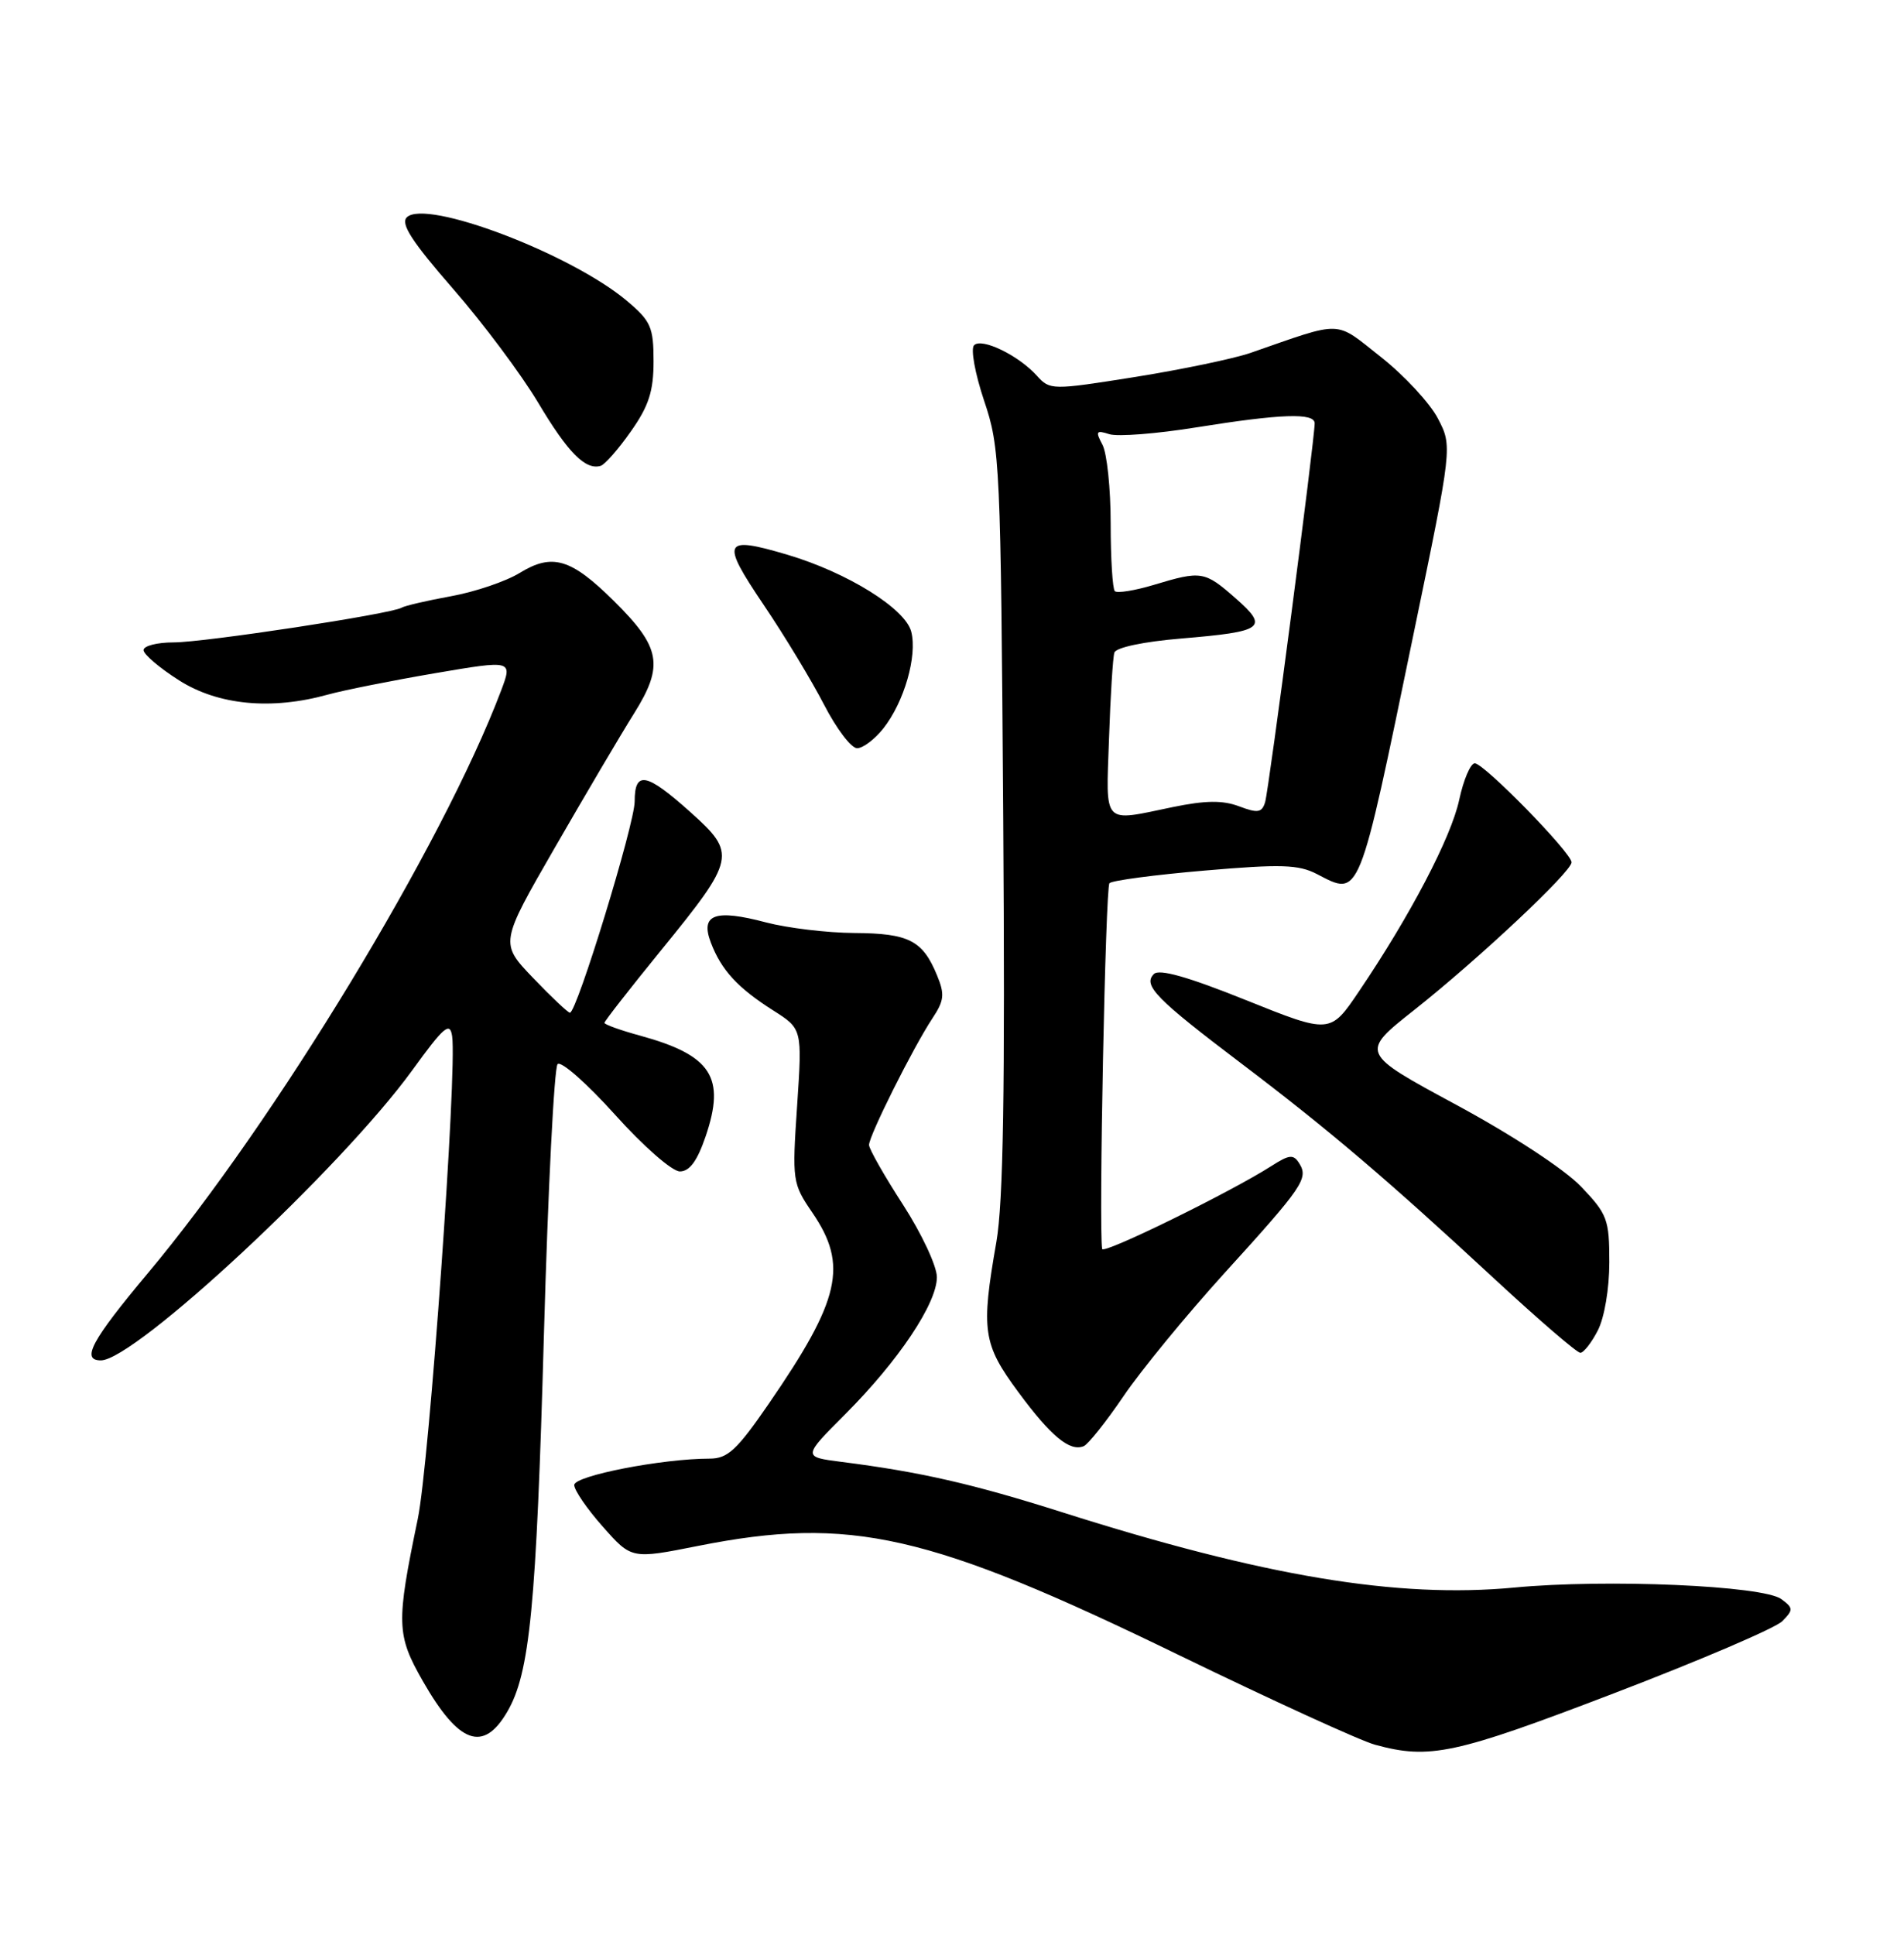 <?xml version="1.0" encoding="UTF-8" standalone="no"?>
<!DOCTYPE svg PUBLIC "-//W3C//DTD SVG 1.1//EN" "http://www.w3.org/Graphics/SVG/1.1/DTD/svg11.dtd" >
<svg xmlns="http://www.w3.org/2000/svg" xmlns:xlink="http://www.w3.org/1999/xlink" version="1.1" viewBox="0 0 252 256">
 <g >
 <path fill="currentColor"
d=" M 213.56 224.07 C 224.96 219.71 235.01 215.41 235.89 214.51 C 237.37 213.01 237.36 212.77 235.77 211.59 C 233.36 209.80 212.64 208.90 200.43 210.06 C 184.94 211.52 167.27 208.58 140.50 200.07 C 128.78 196.35 121.78 194.75 111.36 193.43 C 106.23 192.77 106.23 192.77 111.86 187.13 C 118.91 180.07 124.00 172.47 124.00 168.99 C 124.00 167.53 121.98 163.22 119.52 159.41 C 117.06 155.61 115.03 152.05 115.02 151.50 C 115.00 150.30 120.85 138.61 123.41 134.74 C 124.97 132.39 125.06 131.56 124.01 129.03 C 122.11 124.43 120.29 123.50 113.10 123.45 C 109.47 123.43 104.20 122.79 101.38 122.05 C 94.63 120.26 92.66 120.98 94.08 124.71 C 95.46 128.35 97.63 130.71 102.34 133.70 C 106.18 136.14 106.18 136.14 105.50 146.32 C 104.83 156.27 104.88 156.59 107.52 160.46 C 112.27 167.41 111.23 171.96 101.74 185.75 C 97.53 191.87 96.31 193.00 93.92 193.00 C 87.65 193.00 76.00 195.27 76.00 196.49 C 76.00 197.18 77.71 199.67 79.80 202.02 C 83.59 206.30 83.59 206.30 92.39 204.55 C 112.56 200.55 122.90 202.89 156.00 218.98 C 168.38 224.99 180.07 230.34 182.00 230.86 C 189.21 232.83 192.54 232.12 213.56 224.07 Z  M 67.14 226.49 C 70.13 221.37 70.98 212.67 71.99 176.56 C 72.53 157.35 73.35 141.25 73.80 140.80 C 74.26 140.34 77.67 143.35 81.39 147.48 C 85.14 151.66 88.96 155.00 89.98 155.00 C 91.27 155.00 92.28 153.62 93.39 150.37 C 96.06 142.54 94.17 139.63 84.75 137.04 C 82.14 136.33 80.00 135.56 80.00 135.34 C 80.00 135.12 83.38 130.79 87.51 125.72 C 97.38 113.60 97.52 112.96 91.38 107.46 C 85.54 102.23 84.00 101.94 84.00 106.04 C 84.00 109.02 76.34 134.00 75.43 134.00 C 75.18 134.00 72.98 131.93 70.56 129.40 C 66.15 124.80 66.15 124.80 73.44 112.15 C 77.45 105.19 82.16 97.20 83.92 94.40 C 87.90 88.04 87.47 85.65 81.19 79.46 C 75.55 73.89 73.09 73.17 68.78 75.81 C 66.98 76.92 62.89 78.31 59.69 78.89 C 56.50 79.47 53.55 80.16 53.15 80.41 C 51.82 81.23 27.05 85.00 22.98 85.00 C 20.79 85.00 19.00 85.46 19.00 86.02 C 19.00 86.58 21.11 88.38 23.70 90.02 C 28.87 93.31 35.92 93.98 43.38 91.91 C 45.51 91.32 51.89 90.05 57.56 89.08 C 67.85 87.33 67.85 87.33 66.31 91.41 C 58.59 111.80 36.38 148.40 19.54 168.50 C 12.11 177.37 10.70 180.00 13.35 180.00 C 17.85 180.00 45.13 154.60 54.53 141.66 C 58.77 135.81 59.55 135.15 59.84 137.10 C 60.52 141.61 56.82 193.66 55.29 201.00 C 52.42 214.83 52.47 216.32 55.97 222.45 C 60.72 230.75 63.97 231.93 67.14 226.49 Z  M 148.72 184.71 C 151.04 181.29 157.03 174.00 162.02 168.50 C 172.45 157.03 173.20 155.93 171.97 153.95 C 171.20 152.71 170.67 152.75 168.28 154.28 C 162.87 157.74 146.00 166.01 145.87 165.26 C 145.41 162.46 146.31 117.37 146.84 116.86 C 147.20 116.50 152.88 115.75 159.45 115.19 C 169.53 114.32 171.86 114.39 174.29 115.65 C 180.05 118.63 179.75 119.39 187.11 83.78 C 192.23 59.06 192.23 59.06 190.31 55.37 C 189.26 53.35 185.87 49.69 182.78 47.25 C 176.54 42.33 177.94 42.38 165.49 46.70 C 163.28 47.46 156.42 48.89 150.24 49.88 C 139.22 51.63 138.97 51.63 137.25 49.73 C 134.81 47.02 129.94 44.66 128.92 45.68 C 128.45 46.15 129.05 49.44 130.25 53.02 C 132.36 59.27 132.45 61.24 132.78 108.35 C 133.03 144.37 132.79 159.09 131.87 164.35 C 129.82 176.06 130.08 177.84 134.78 184.20 C 139.11 190.06 141.60 192.12 143.44 191.35 C 144.02 191.11 146.40 188.12 148.72 184.71 Z  M 211.47 176.05 C 212.35 174.35 213.00 170.51 213.00 167.01 C 213.00 161.34 212.74 160.65 209.25 157.00 C 207.07 154.72 200.17 150.20 192.75 146.19 C 180.00 139.31 180.00 139.31 187.20 133.62 C 195.69 126.90 208.00 115.35 208.00 114.10 C 208.00 112.85 196.42 101.00 195.19 101.00 C 194.63 101.00 193.70 103.17 193.13 105.83 C 192.07 110.79 186.63 121.18 179.88 131.15 C 176.06 136.81 176.06 136.81 164.90 132.33 C 157.24 129.25 153.43 128.17 152.72 128.88 C 151.23 130.37 152.99 132.16 164.39 140.79 C 175.96 149.56 183.60 156.06 197.93 169.34 C 203.67 174.65 208.72 179.00 209.16 179.00 C 209.59 179.00 210.64 177.67 211.47 176.05 Z  M 116.93 96.36 C 119.67 92.88 121.42 86.81 120.61 83.60 C 119.85 80.54 112.16 75.76 104.25 73.41 C 95.68 70.87 95.35 71.55 101.05 80.00 C 103.84 84.12 107.44 90.09 109.07 93.25 C 110.70 96.41 112.66 99.00 113.44 99.00 C 114.22 99.00 115.79 97.81 116.93 96.36 Z  M 83.50 57.08 C 85.87 53.72 86.50 51.77 86.50 47.80 C 86.50 43.29 86.14 42.48 83.00 39.83 C 75.59 33.58 56.33 26.27 53.84 28.76 C 52.99 29.61 54.54 31.99 59.95 38.20 C 63.93 42.76 69.00 49.55 71.22 53.27 C 75.16 59.89 77.49 62.24 79.50 61.64 C 80.05 61.48 81.85 59.43 83.50 57.08 Z  M 146.78 97.75 C 146.97 92.11 147.29 86.98 147.49 86.35 C 147.71 85.67 151.38 84.90 156.30 84.49 C 167.30 83.57 167.98 83.07 163.52 79.15 C 159.43 75.56 159.01 75.49 152.71 77.39 C 150.18 78.15 147.86 78.52 147.55 78.22 C 147.25 77.92 147.00 73.89 147.00 69.27 C 147.00 64.65 146.51 59.96 145.91 58.84 C 144.96 57.06 145.08 56.89 146.83 57.45 C 147.93 57.80 153.14 57.39 158.40 56.54 C 169.55 54.75 174.00 54.60 174.00 56.01 C 174.00 58.16 167.93 104.59 167.44 106.15 C 167.01 107.54 166.46 107.62 164.00 106.69 C 161.82 105.87 159.56 105.90 155.22 106.79 C 145.81 108.74 146.38 109.36 146.78 97.75 Z "/>
</g>
</svg>